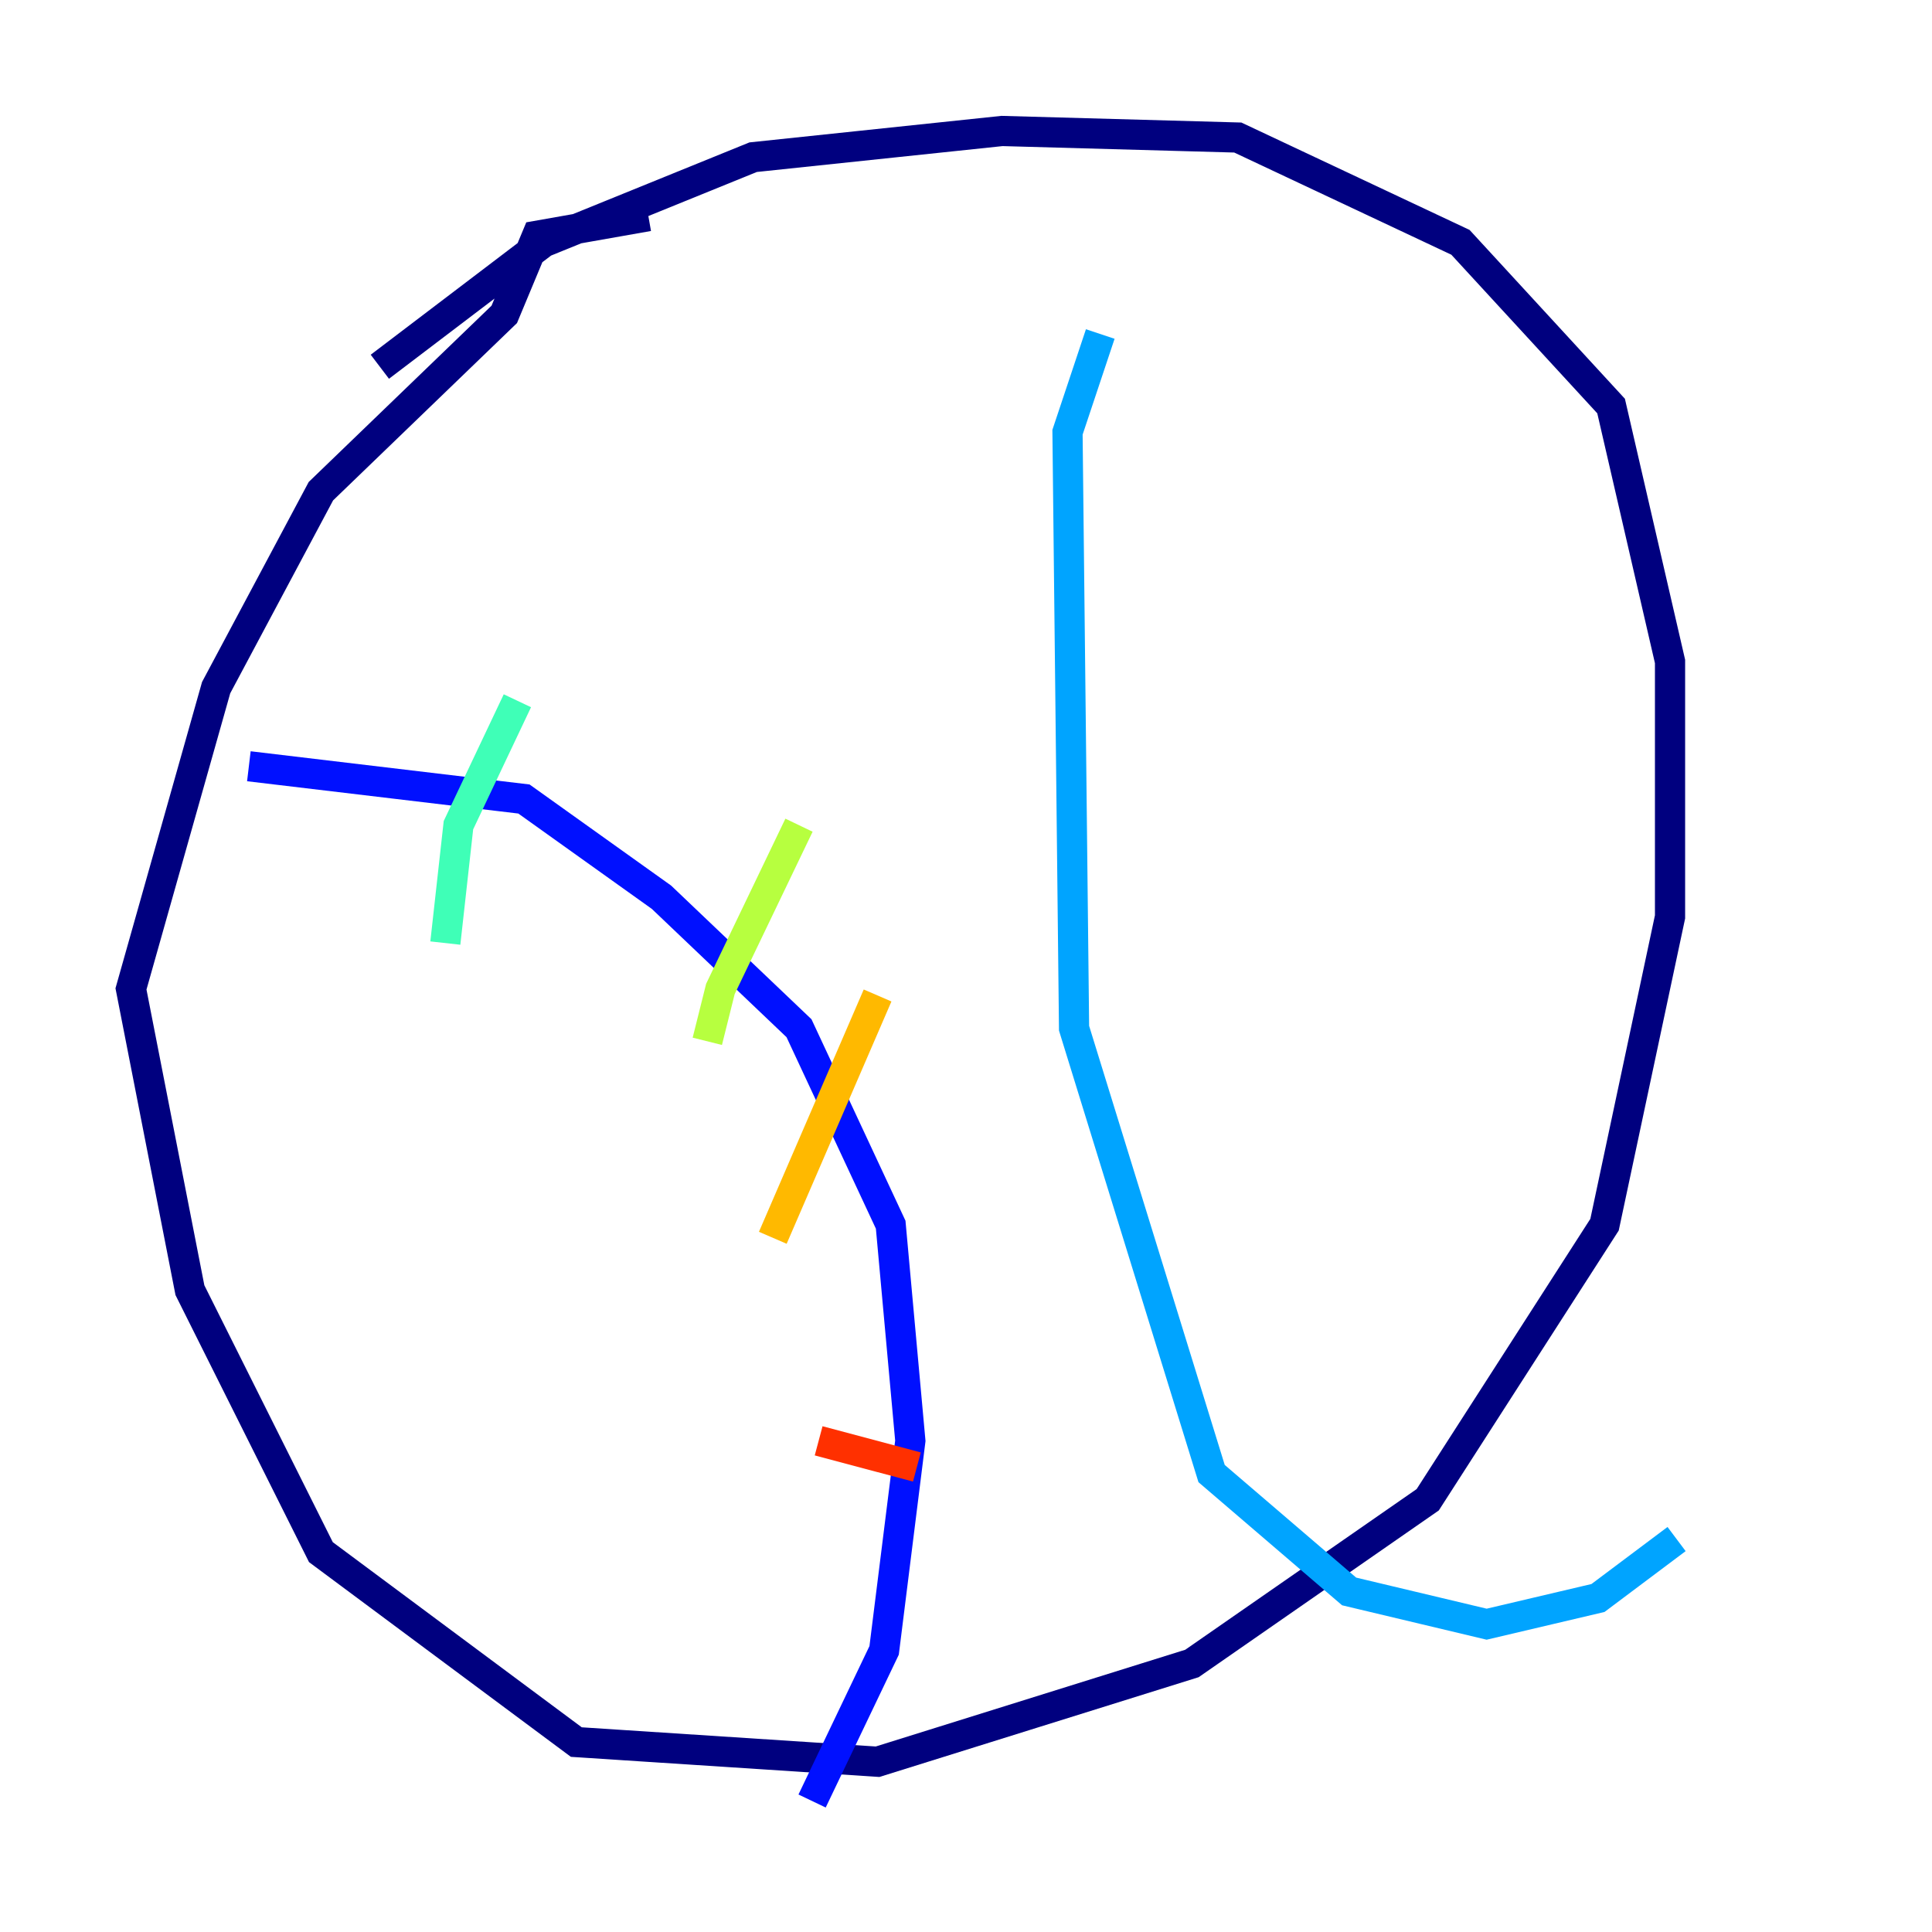 <?xml version="1.0" encoding="utf-8" ?>
<svg baseProfile="tiny" height="128" version="1.2" viewBox="0,0,128,128" width="128" xmlns="http://www.w3.org/2000/svg" xmlns:ev="http://www.w3.org/2001/xml-events" xmlns:xlink="http://www.w3.org/1999/xlink"><defs /><polyline fill="none" points="42.956,14.319 35.58,15.62 33.41,20.827 21.261,32.542 14.319,45.559 8.678,65.519 12.583,85.478 21.261,102.834 38.183,115.417 58.142,116.719 78.969,110.21 94.59,99.363 106.305,81.139 110.644,60.746 110.644,43.824 106.739,26.902 96.759,16.054 82.007,9.112 66.386,8.678 49.898,10.414 36.014,16.054 25.166,24.298" stroke="#00007f" stroke-width="2" /><polyline fill="none" points="16.488,50.766 34.712,52.936 43.824,59.444 52.936,68.122 59.01,81.139 60.312,95.458 58.576,109.342 53.803,119.322" stroke="#0010ff" stroke-width="2" /><polyline fill="none" points="72.895,22.129 70.725,28.637 71.159,68.122 80.271,97.627 89.383,105.437 98.495,107.607 105.871,105.871 111.078,101.966" stroke="#00a4ff" stroke-width="2" /><polyline fill="none" points="34.278,46.427 30.373,54.671 29.505,62.481" stroke="#3fffb7" stroke-width="2" /><polyline fill="none" points="52.936,54.671 47.729,65.519 46.861,68.99" stroke="#b7ff3f" stroke-width="2" /><polyline fill="none" points="58.142,65.953 51.2,82.007" stroke="#ffb900" stroke-width="2" /><polyline fill="none" points="54.237,95.458 60.746,97.193" stroke="#ff3000" stroke-width="2" /><polyline fill="none" points="58.142,111.512 58.142,111.512" stroke="#7f0000" stroke-width="2" /></svg>